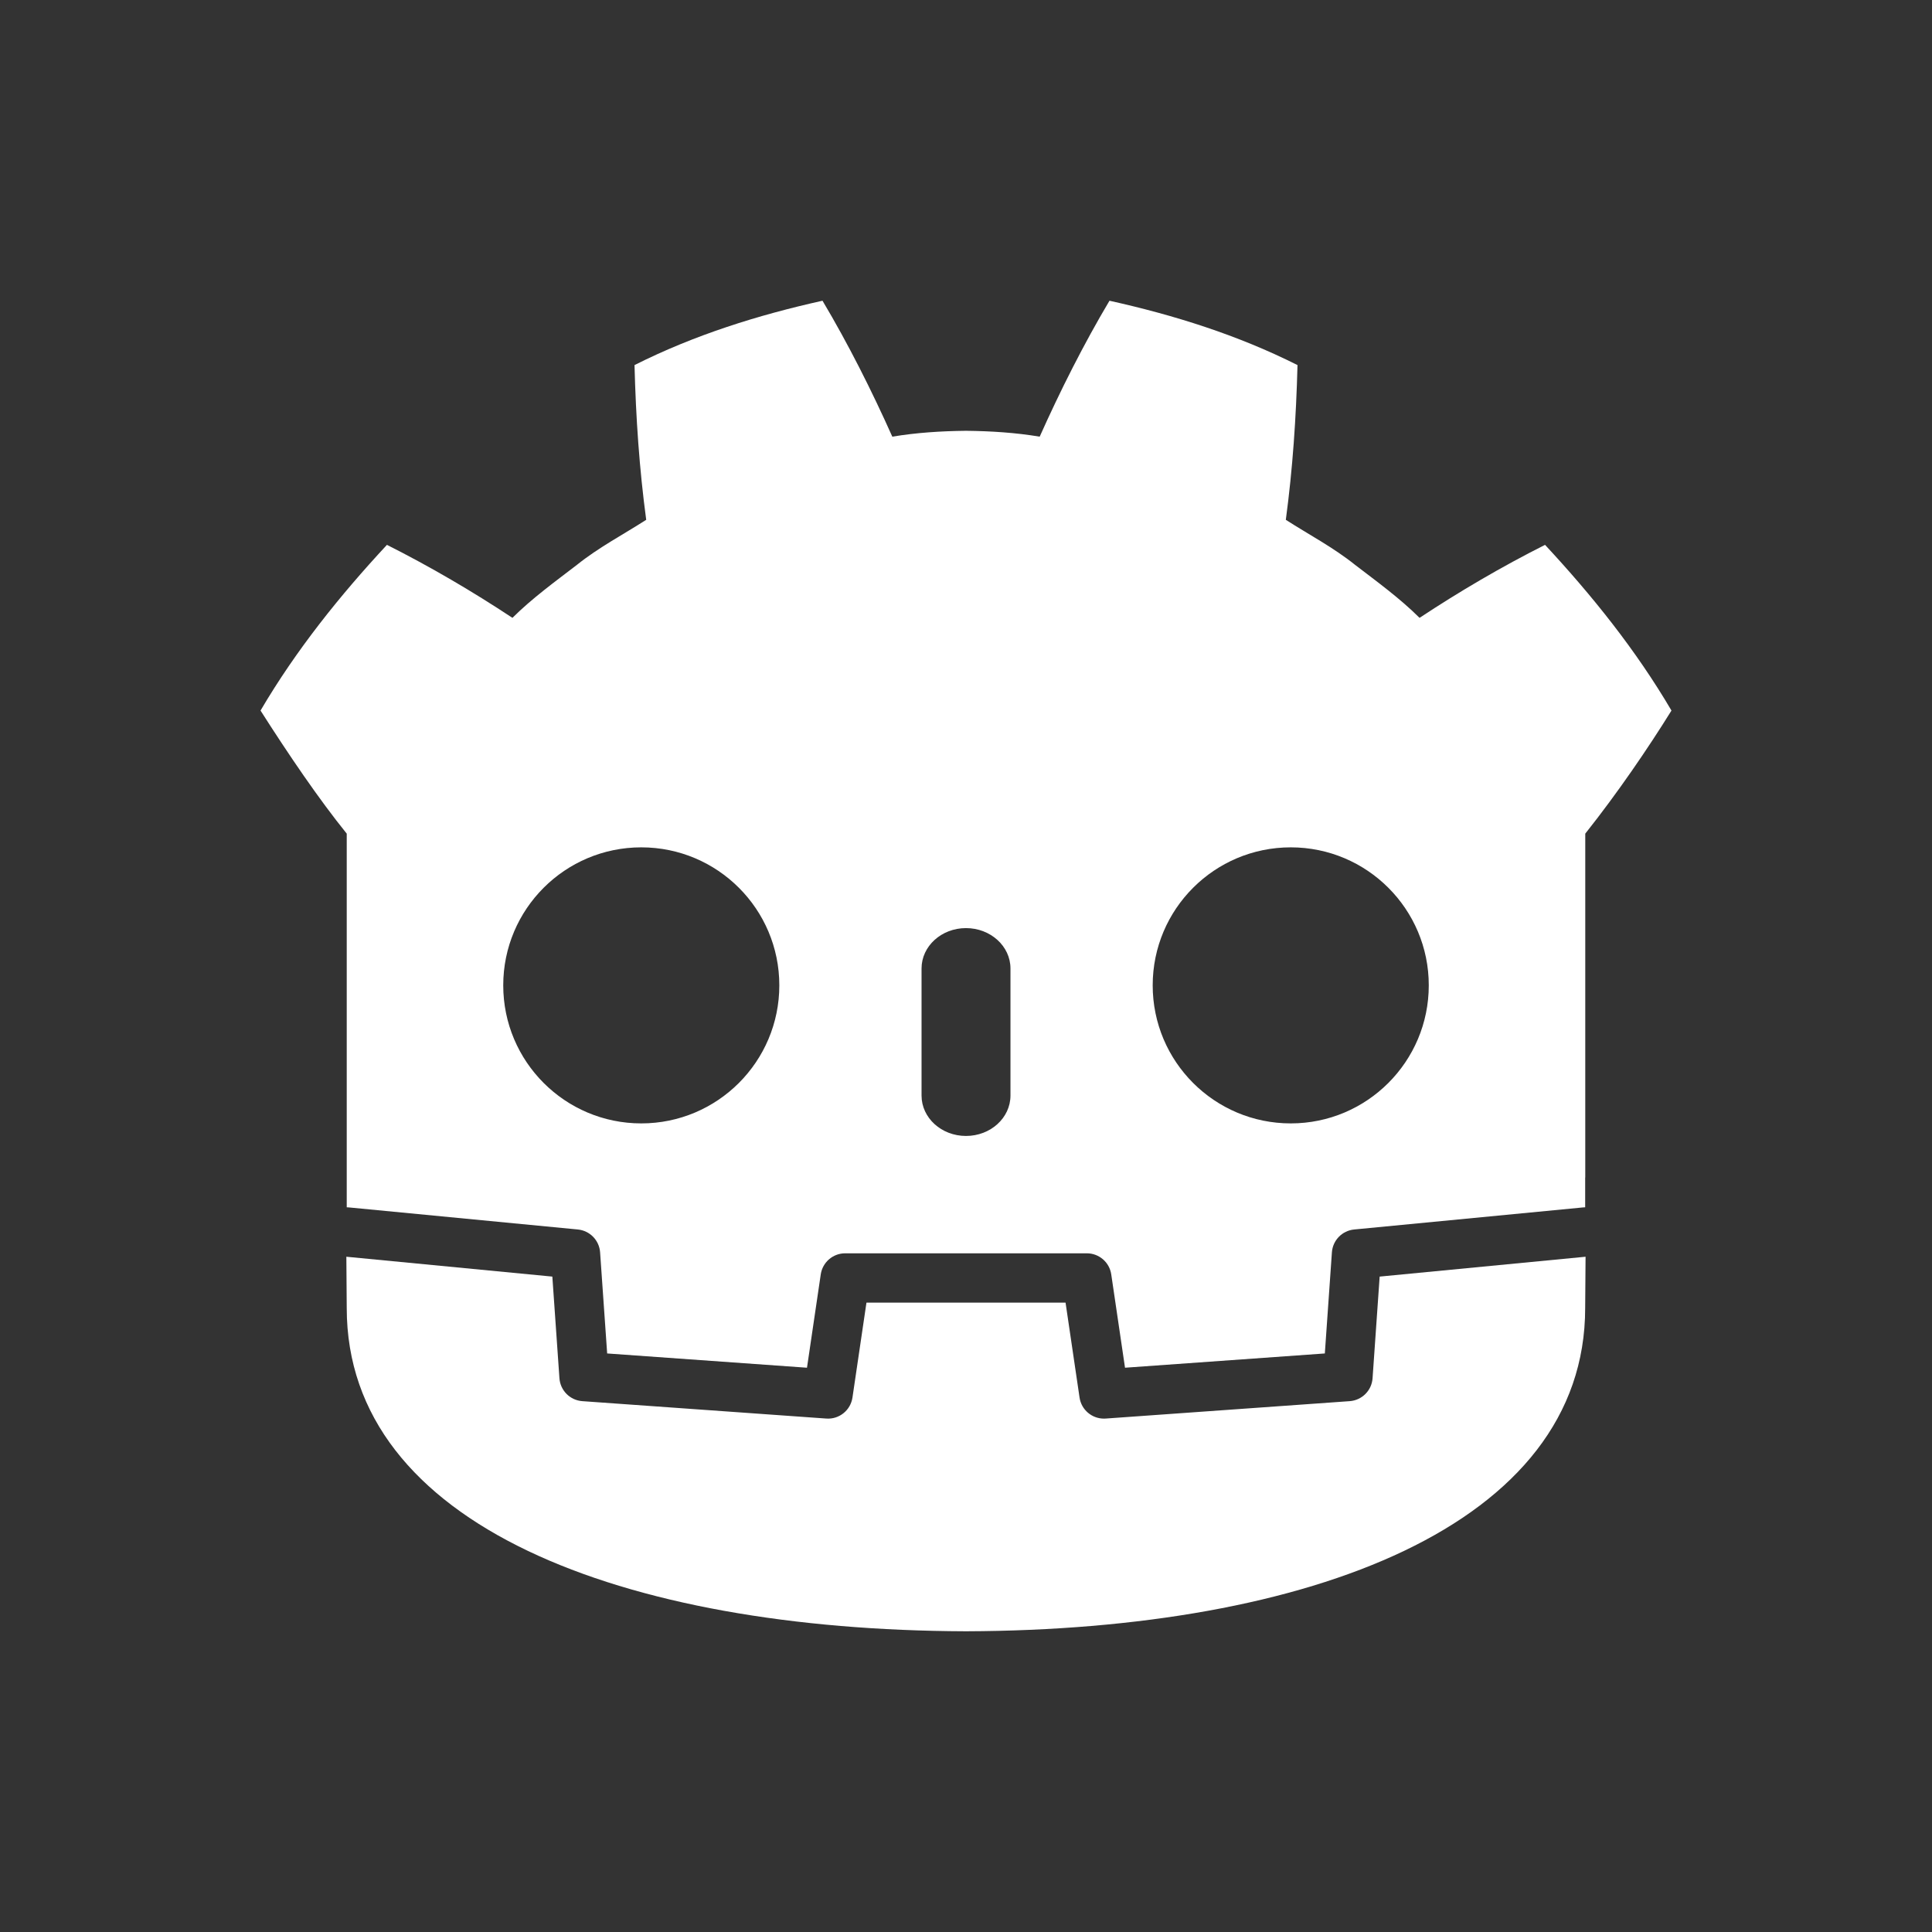 <?xml version="1.0" encoding="UTF-8" standalone="no"?>
<!DOCTYPE svg PUBLIC "-//W3C//DTD SVG 1.1//EN" "http://www.w3.org/Graphics/SVG/1.1/DTD/svg11.dtd">
<svg width="100%" height="100%" viewBox="0 0 128 128" version="1.1" xmlns="http://www.w3.org/2000/svg" xmlns:xlink="http://www.w3.org/1999/xlink" xml:space="preserve" xmlns:serif="http://www.serif.com/" style="fill-rule:evenodd;clip-rule:evenodd;stroke-linejoin:round;stroke-miterlimit:2;">
    <rect x="0" y="0" width="128" height="128" fill="#333333" stroke="none"/>
    <g>
        <g>
            <path d="M91.406,84.578L90.936,91.313C90.88,92.125 90.234,92.771 89.422,92.83L73.256,93.983C73.216,93.986 73.177,93.987 73.138,93.987C72.335,93.987 71.641,93.398 71.523,92.591L70.596,86.304L57.405,86.304L56.478,92.591C56.353,93.437 55.597,94.046 54.745,93.983L38.578,92.83C37.767,92.771 37.121,92.125 37.064,91.313L36.594,84.578L22.947,83.262C22.954,84.729 22.972,86.336 22.972,86.656C22.972,101.069 41.256,107.997 63.972,108.076L64.028,108.076C86.744,107.997 105.022,101.069 105.022,86.656C105.022,86.33 105.041,84.73 105.048,83.262L91.406,84.578Z" style="fill:white;fill-rule:nonzero;"/>
        </g>
        <g>
            <path d="M22.972,55.231C21.122,52.939 19.124,50 17.261,47.076C19.631,43.043 22.533,39.438 25.636,36.098C28.515,37.547 31.31,39.188 33.95,40.934C35.272,39.621 36.762,38.547 38.222,37.424C39.658,36.271 41.275,35.425 42.813,34.439C42.355,31.036 42.129,27.685 42.038,24.188C45.998,22.195 50.222,20.873 54.493,19.924C56.201,22.791 57.76,25.895 59.118,28.93C60.729,28.661 62.346,28.561 63.97,28.542L63.97,28.539C63.98,28.539 63.99,28.542 64,28.542C64.01,28.542 64.02,28.539 64.032,28.539L64.032,28.542C65.652,28.561 67.271,28.661 68.882,28.93C70.24,25.895 71.8,22.791 73.506,19.924C77.778,20.873 82.002,22.195 85.963,24.188C85.872,27.685 85.646,31.036 85.189,34.439C86.724,35.425 88.342,36.271 89.778,37.424C91.24,38.547 92.728,39.621 94.049,40.934C96.69,39.188 99.485,37.547 102.363,36.098C105.466,39.438 108.37,43.043 110.739,47.076C109.189,49.573 107.165,52.541 105.028,55.231L105.028,78.01L105.022,78.012L105.022,79.987C104.976,79.988 104.931,79.99 104.887,79.994L89.715,81.457C88.92,81.534 88.298,82.174 88.242,82.97L87.774,89.67L74.535,90.615L73.623,84.431C73.505,83.63 72.817,83.035 72.006,83.035L55.994,83.035C55.183,83.035 54.496,83.63 54.377,84.431L53.465,90.615L40.226,89.67L39.758,82.97C39.703,82.174 39.08,81.534 38.285,81.457L23.108,79.994C23.063,79.99 23.018,79.988 22.972,79.987L22.972,55.231ZM51.632,65.281C51.632,60.231 47.537,56.139 42.486,56.139C37.436,56.139 33.341,60.231 33.341,65.281C33.341,70.334 37.436,74.428 42.486,74.428C47.537,74.428 51.632,70.334 51.632,65.281ZM76.369,65.281C76.369,70.334 80.463,74.428 85.516,74.428C90.564,74.428 94.66,70.334 94.66,65.281C94.66,60.231 90.564,56.139 85.516,56.139C80.463,56.139 76.369,60.231 76.369,65.281ZM63.999,75.26C65.625,75.26 66.946,74.062 66.946,72.584L66.946,64.164C66.946,62.688 65.625,61.489 63.999,61.489C62.373,61.489 61.055,62.688 61.055,64.164L61.055,72.584C61.055,74.062 62.373,75.26 63.999,75.26Z" style="fill:white;fill-rule:nonzero;"/>
        </g>
    </g>
</svg>
